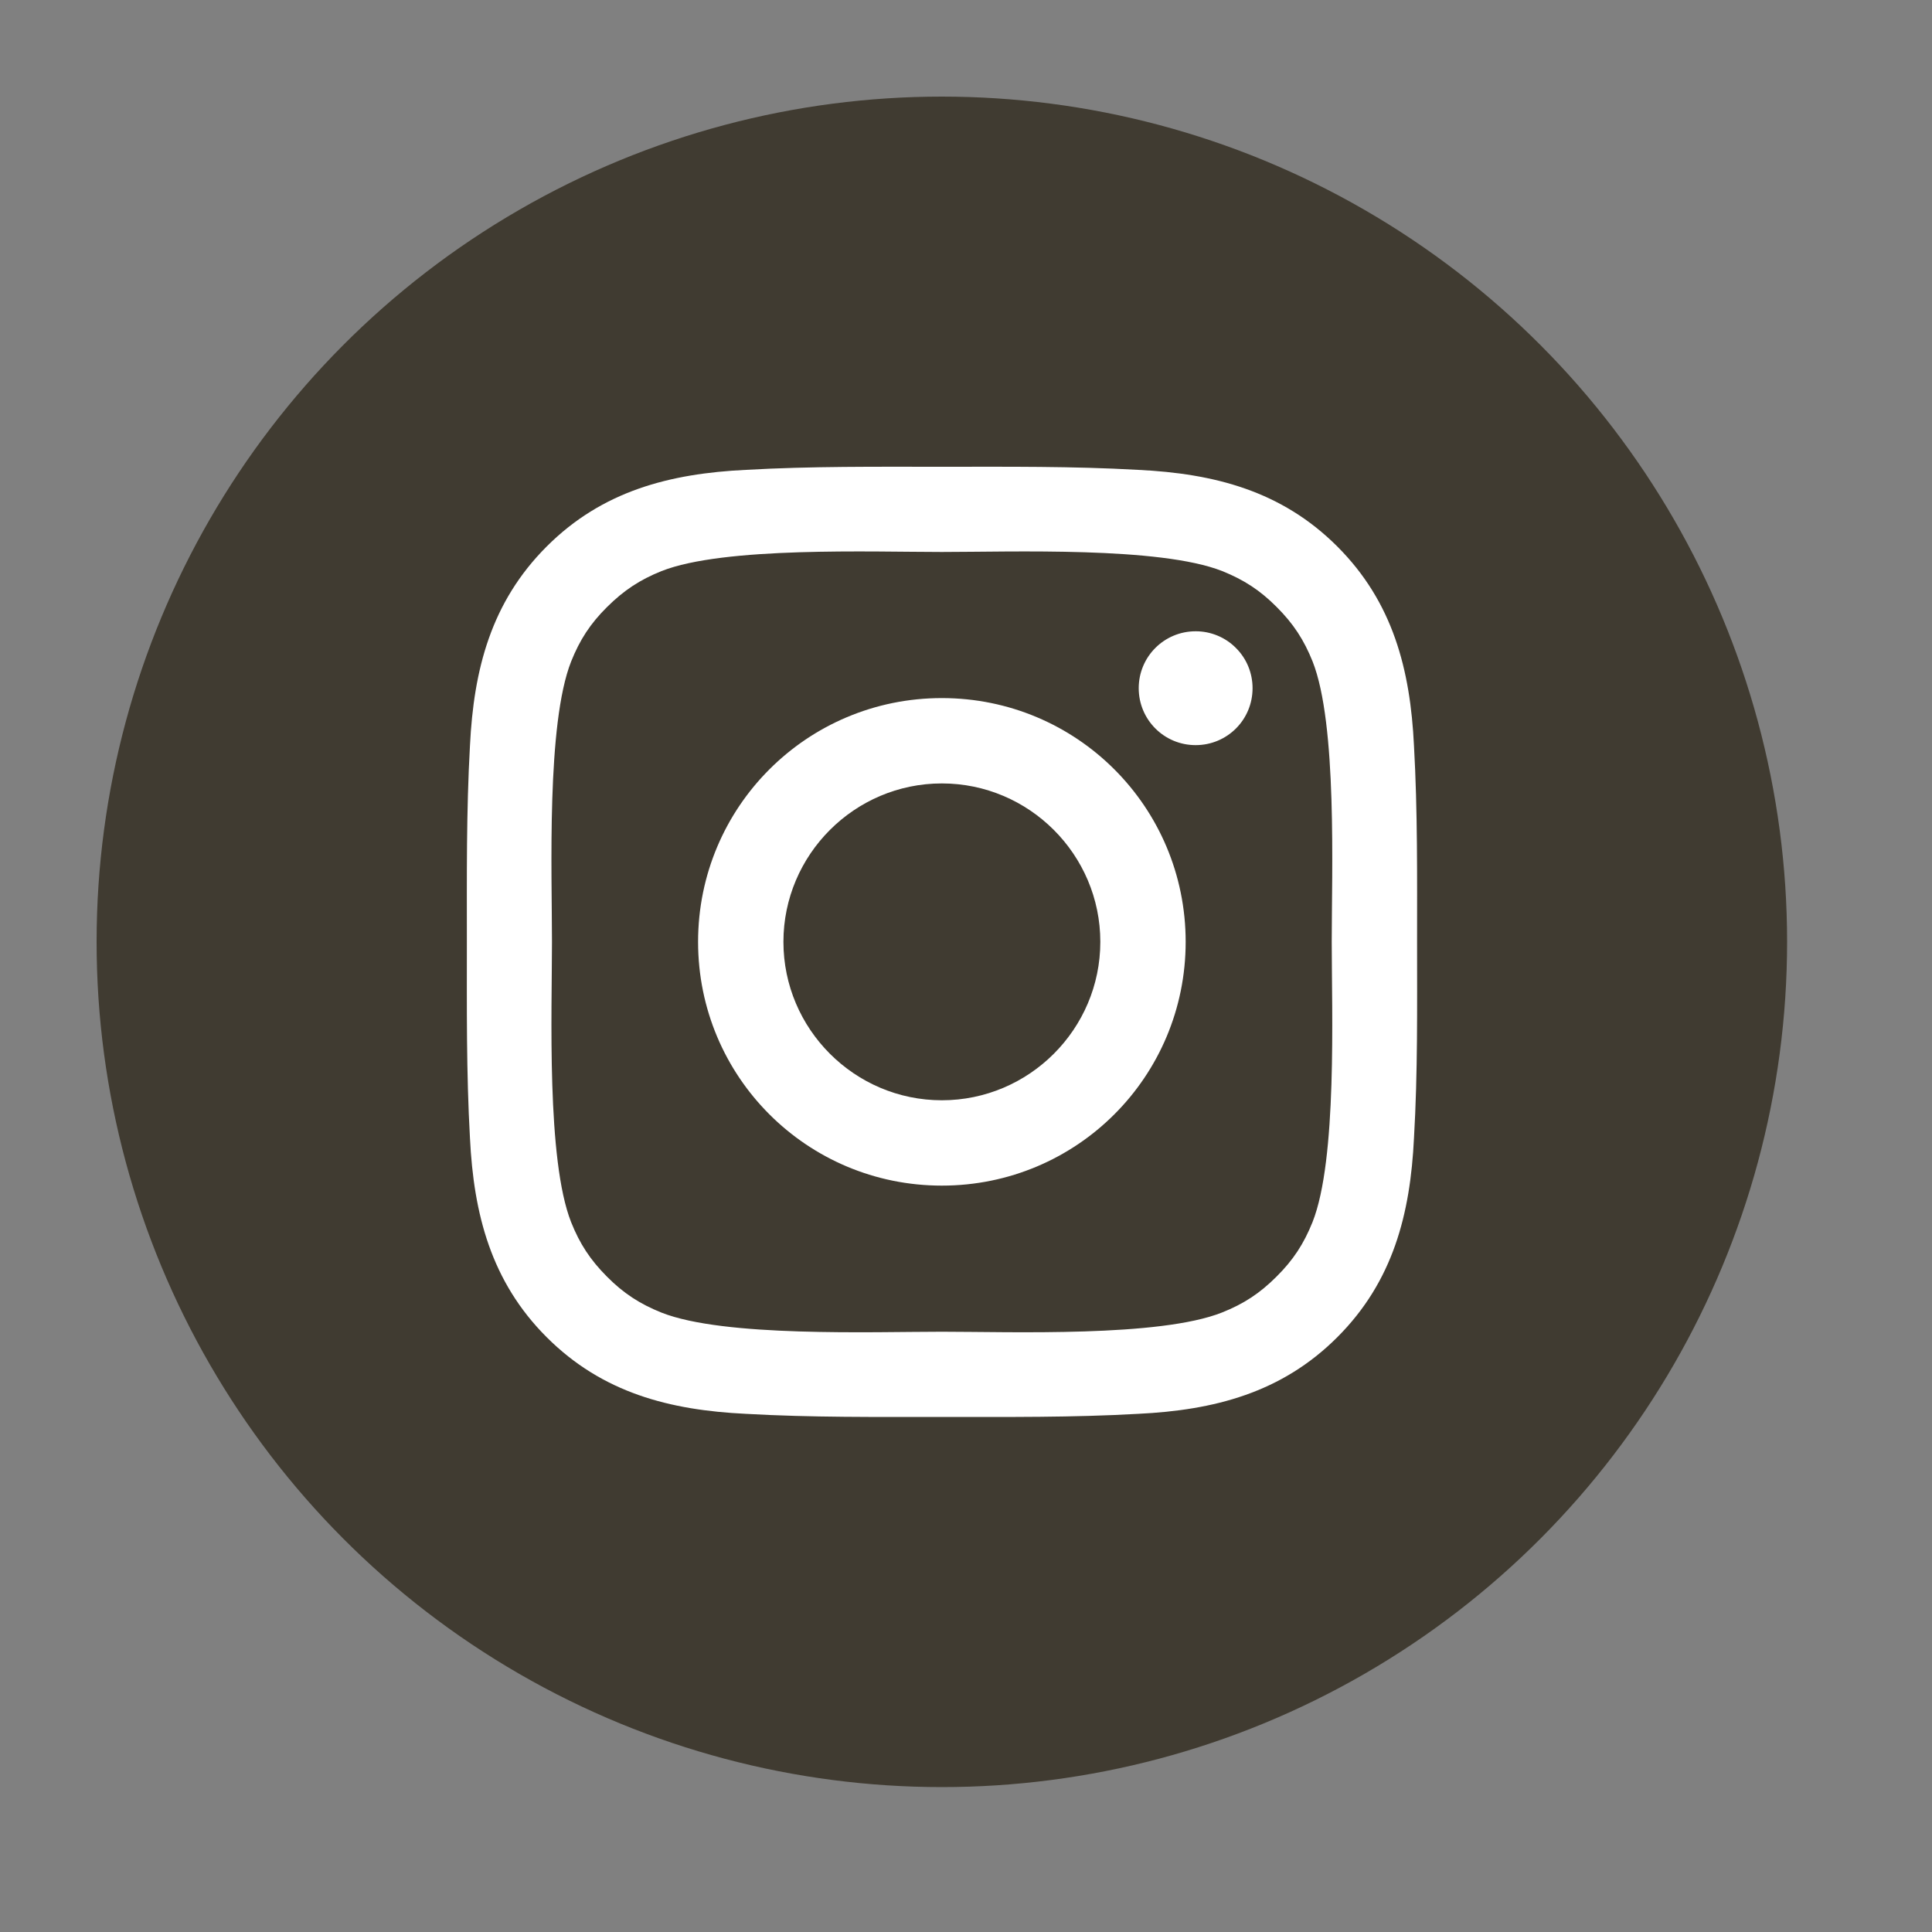 <svg width="40" height="40" viewBox="0 0 40 40" fill="none" xmlns="http://www.w3.org/2000/svg">
<rect x="0" y="0" width="40" height="40" fill="#808080" stroke="none"/>
<circle cx="19.5" cy="19.5" r="17.5" fill="#403B31"/>
<path d="M19.5 14.453C16.707 14.453 14.453 16.707 14.453 19.5C14.453 22.293 16.707 24.547 19.5 24.547C22.294 24.547 24.548 22.293 24.548 19.5C24.548 16.707 22.294 14.453 19.5 14.453ZM19.5 22.78C17.694 22.78 16.22 21.306 16.22 19.5C16.22 17.694 17.694 16.22 19.5 16.22C21.307 16.22 22.781 17.694 22.781 19.5C22.781 21.306 21.307 22.78 19.5 22.78ZM24.754 13.07C24.102 13.07 23.576 13.596 23.576 14.248C23.576 14.901 24.102 15.427 24.754 15.427C25.407 15.427 25.933 14.903 25.933 14.248C25.933 14.094 25.903 13.94 25.844 13.797C25.785 13.654 25.698 13.524 25.588 13.415C25.479 13.305 25.349 13.218 25.206 13.159C25.063 13.1 24.909 13.069 24.754 13.07V13.07ZM29.339 19.5C29.339 18.142 29.351 16.796 29.275 15.44C29.199 13.864 28.84 12.467 27.688 11.315C26.534 10.161 25.138 9.804 23.563 9.728C22.205 9.651 20.859 9.664 19.503 9.664C18.144 9.664 16.798 9.651 15.442 9.728C13.867 9.804 12.469 10.163 11.318 11.315C10.164 12.469 9.807 13.864 9.73 15.44C9.654 16.798 9.666 18.144 9.666 19.5C9.666 20.856 9.654 22.205 9.73 23.561C9.807 25.136 10.166 26.533 11.318 27.685C12.472 28.839 13.867 29.196 15.442 29.272C16.801 29.349 18.147 29.336 19.503 29.336C20.861 29.336 22.207 29.349 23.563 29.272C25.138 29.196 26.536 28.837 27.688 27.685C28.842 26.531 29.199 25.136 29.275 23.561C29.354 22.205 29.339 20.858 29.339 19.5V19.5ZM27.174 25.303C26.994 25.751 26.777 26.085 26.43 26.43C26.083 26.777 25.751 26.994 25.303 27.173C24.009 27.688 20.935 27.572 19.5 27.572C18.066 27.572 14.989 27.688 13.695 27.176C13.247 26.996 12.912 26.779 12.568 26.433C12.221 26.085 12.004 25.753 11.825 25.305C11.313 24.009 11.428 20.935 11.428 19.5C11.428 18.065 11.313 14.989 11.825 13.695C12.004 13.247 12.221 12.912 12.568 12.568C12.915 12.223 13.247 12.004 13.695 11.824C14.989 11.312 18.066 11.428 19.5 11.428C20.935 11.428 24.011 11.312 25.306 11.824C25.753 12.004 26.088 12.221 26.433 12.568C26.78 12.915 26.996 13.247 27.176 13.695C27.688 14.989 27.572 18.065 27.572 19.5C27.572 20.935 27.688 24.009 27.174 25.303Z" fill="white"/>
</svg>
